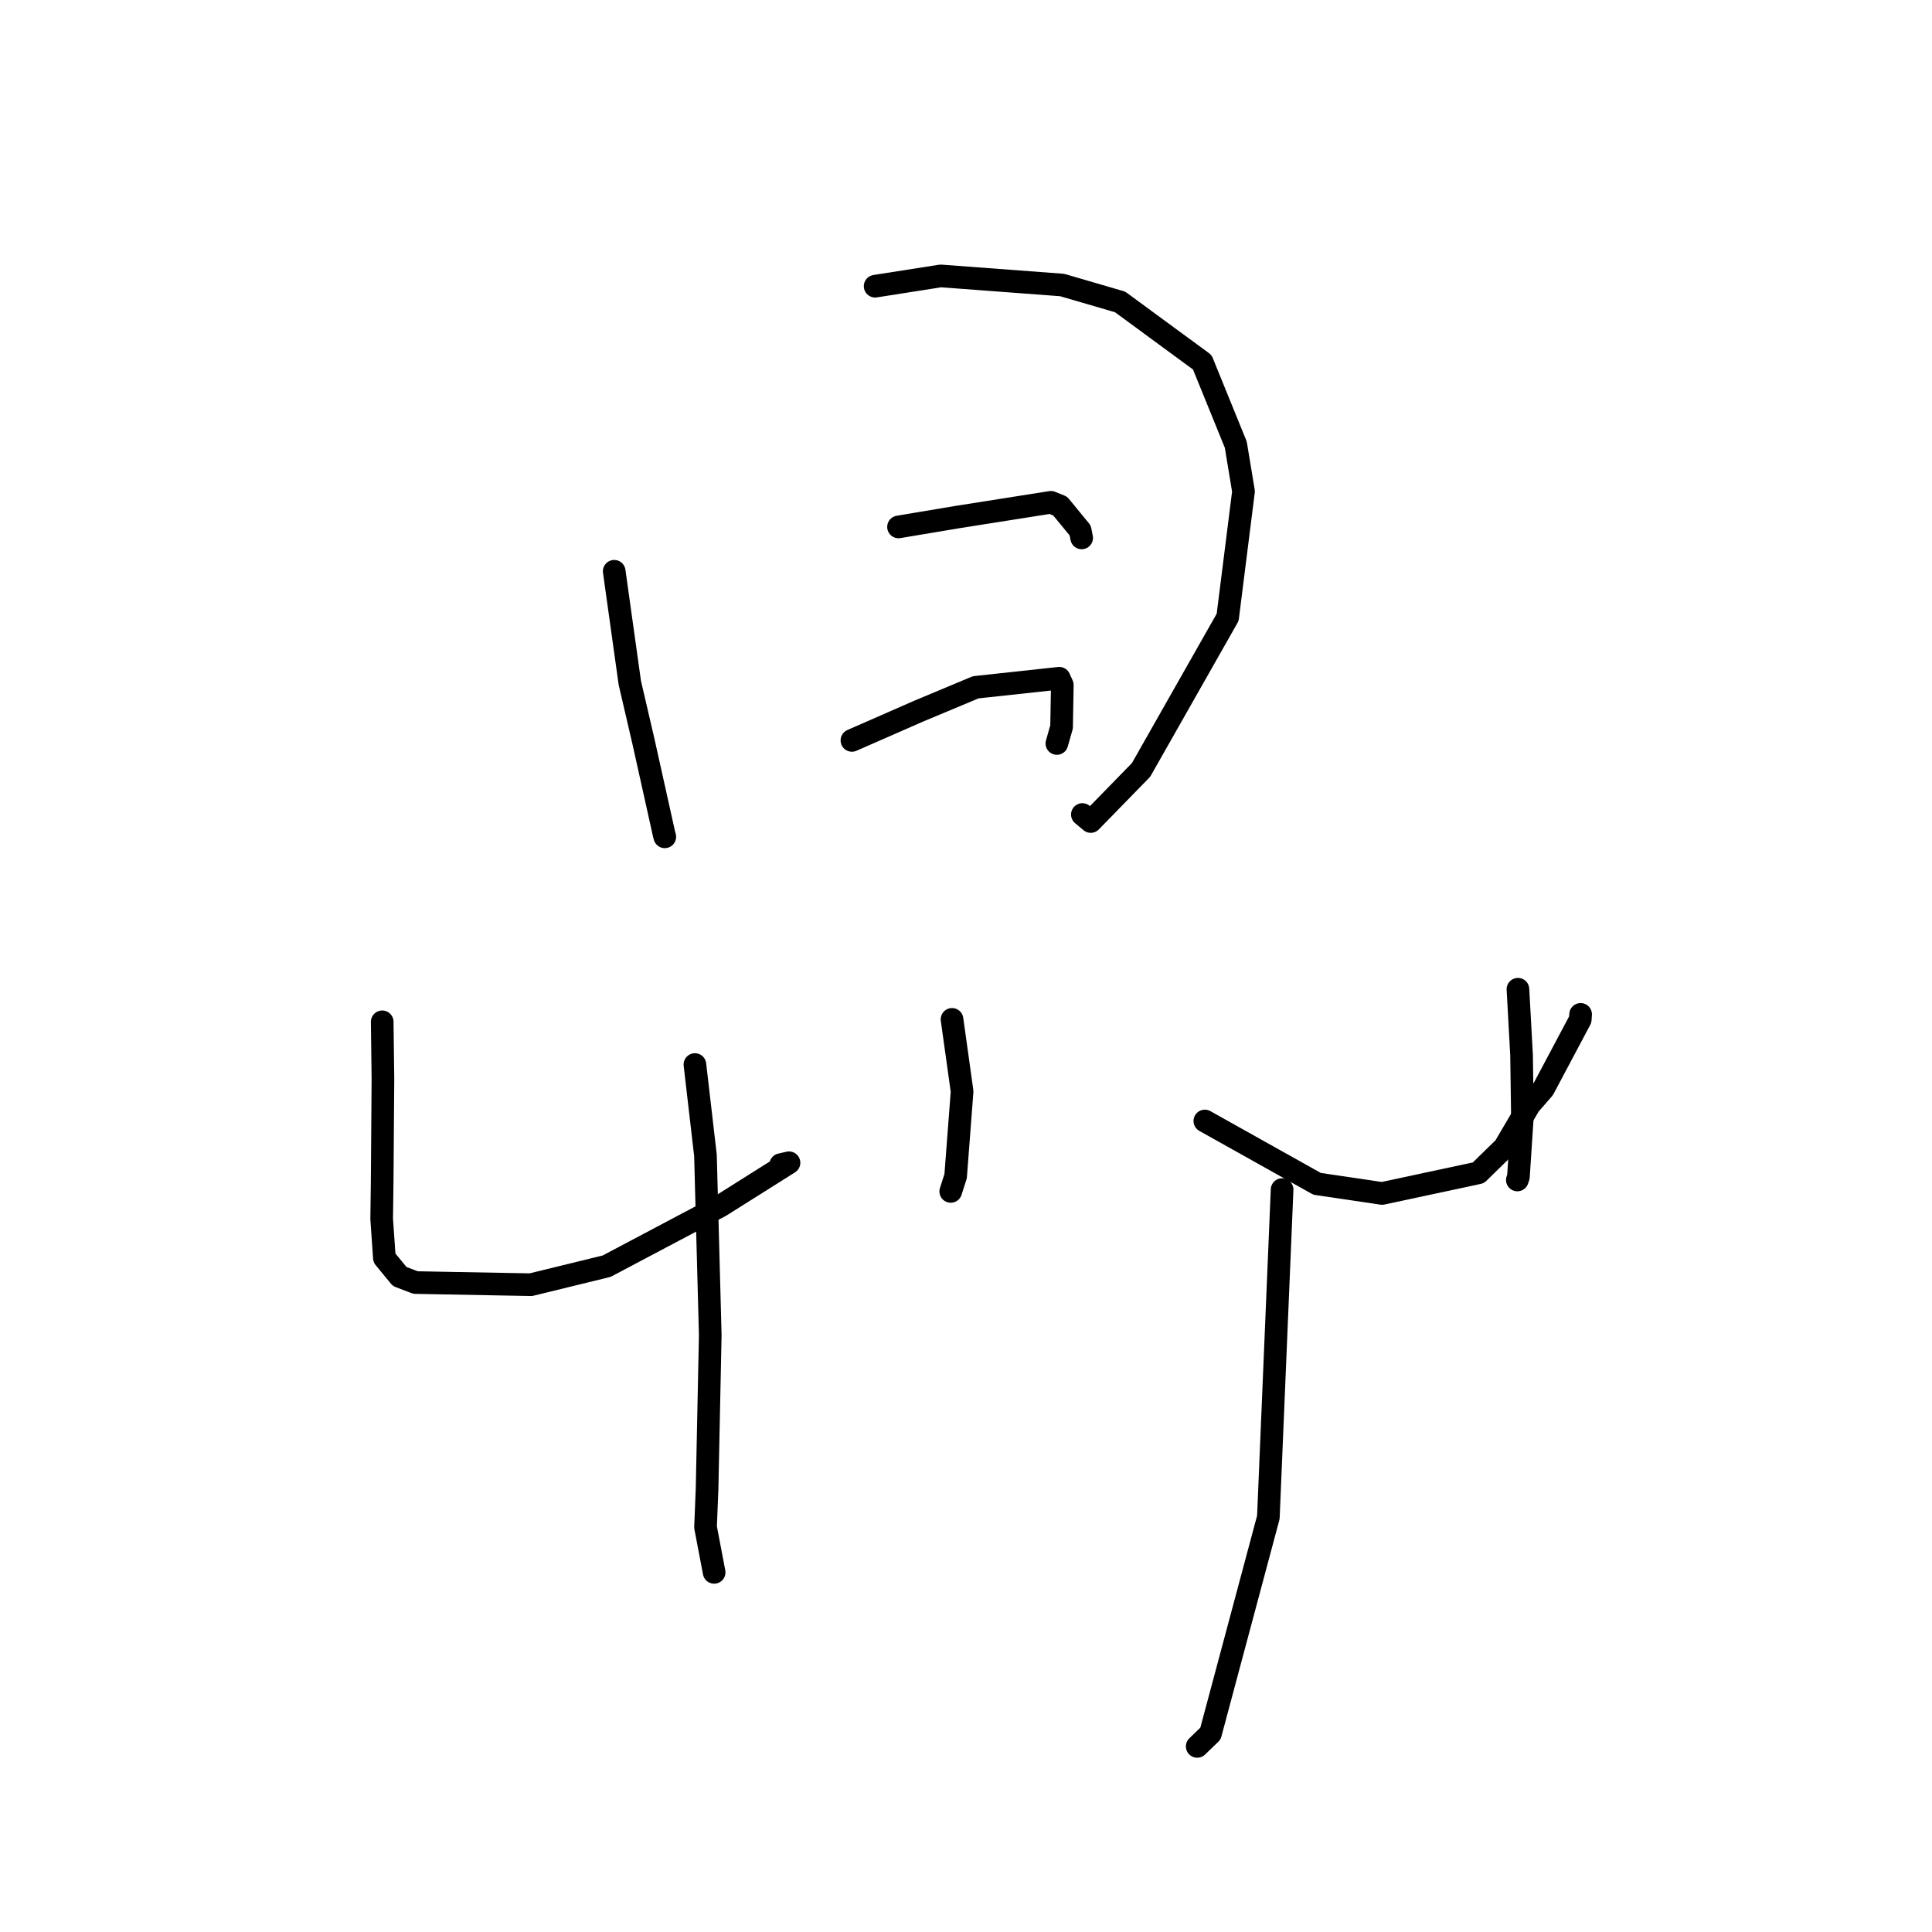 <?xml version="1.0" standalone="no"?>
    <svg width="256" height="256" xmlns="http://www.w3.org/2000/svg" version="1.1">
    <polyline stroke="black" stroke-width="3" stroke-linecap="round" fill="transparent" stroke-linejoin="round" points="81.386 75.697 83.454 90.482 85.233 98.124 88.006 110.589 88.088 110.883 " />
        <polyline stroke="black" stroke-width="3" stroke-linecap="round" fill="transparent" stroke-linejoin="round" points="115.96 37.923 124.65 36.56 140.738 37.766 148.416 40.006 159.305 47.999 163.747 58.915 164.772 65.111 162.67 81.8 151.196 102.016 144.528 108.855 143.421 107.927 " />
        <polyline stroke="black" stroke-width="3" stroke-linecap="round" fill="transparent" stroke-linejoin="round" points="119.059 69.821 126.899 68.507 139.243 66.56 140.469 67.048 143.132 70.288 143.326 71.277 " />
        <polyline stroke="black" stroke-width="3" stroke-linecap="round" fill="transparent" stroke-linejoin="round" points="112.884 98.107 121.749 94.222 129.286 91.07 140.356 89.871 140.762 90.765 140.665 96.318 140.041 98.515 " />
        <polyline stroke="black" stroke-width="3" stroke-linecap="round" fill="transparent" stroke-linejoin="round" points="50.644 135.396 50.741 142.952 50.639 156.609 50.574 161.518 50.934 166.685 52.958 169.143 55.059 169.945 70.348 170.229 80.384 167.775 95.454 159.8 104.548 154.072 103.448 154.322 " />
        <polyline stroke="black" stroke-width="3" stroke-linecap="round" fill="transparent" stroke-linejoin="round" points="126.149 135.071 127.482 144.622 126.626 155.851 125.979 157.868 " />
        <polyline stroke="black" stroke-width="3" stroke-linecap="round" fill="transparent" stroke-linejoin="round" points="92.08 141.057 93.478 153.102 94.113 176.917 93.691 197.259 93.486 202.358 94.534 207.86 94.627 208.347 " />
        <polyline stroke="black" stroke-width="3" stroke-linecap="round" fill="transparent" stroke-linejoin="round" points="159.646 148.537 174.523 156.865 183.126 158.139 195.893 155.406 199.357 152.023 202.656 146.406 204.518 144.266 209.39 135.1 209.44 134.411 " />
        <polyline stroke="black" stroke-width="3" stroke-linecap="round" fill="transparent" stroke-linejoin="round" points="201.135 131.078 201.615 139.827 201.728 147.889 201.199 155.92 201.056 156.352 " />
        <polyline stroke="black" stroke-width="3" stroke-linecap="round" fill="transparent" stroke-linejoin="round" points="169.885 157.629 168.064 201.053 160.391 229.714 158.637 231.409 " />
        </svg>